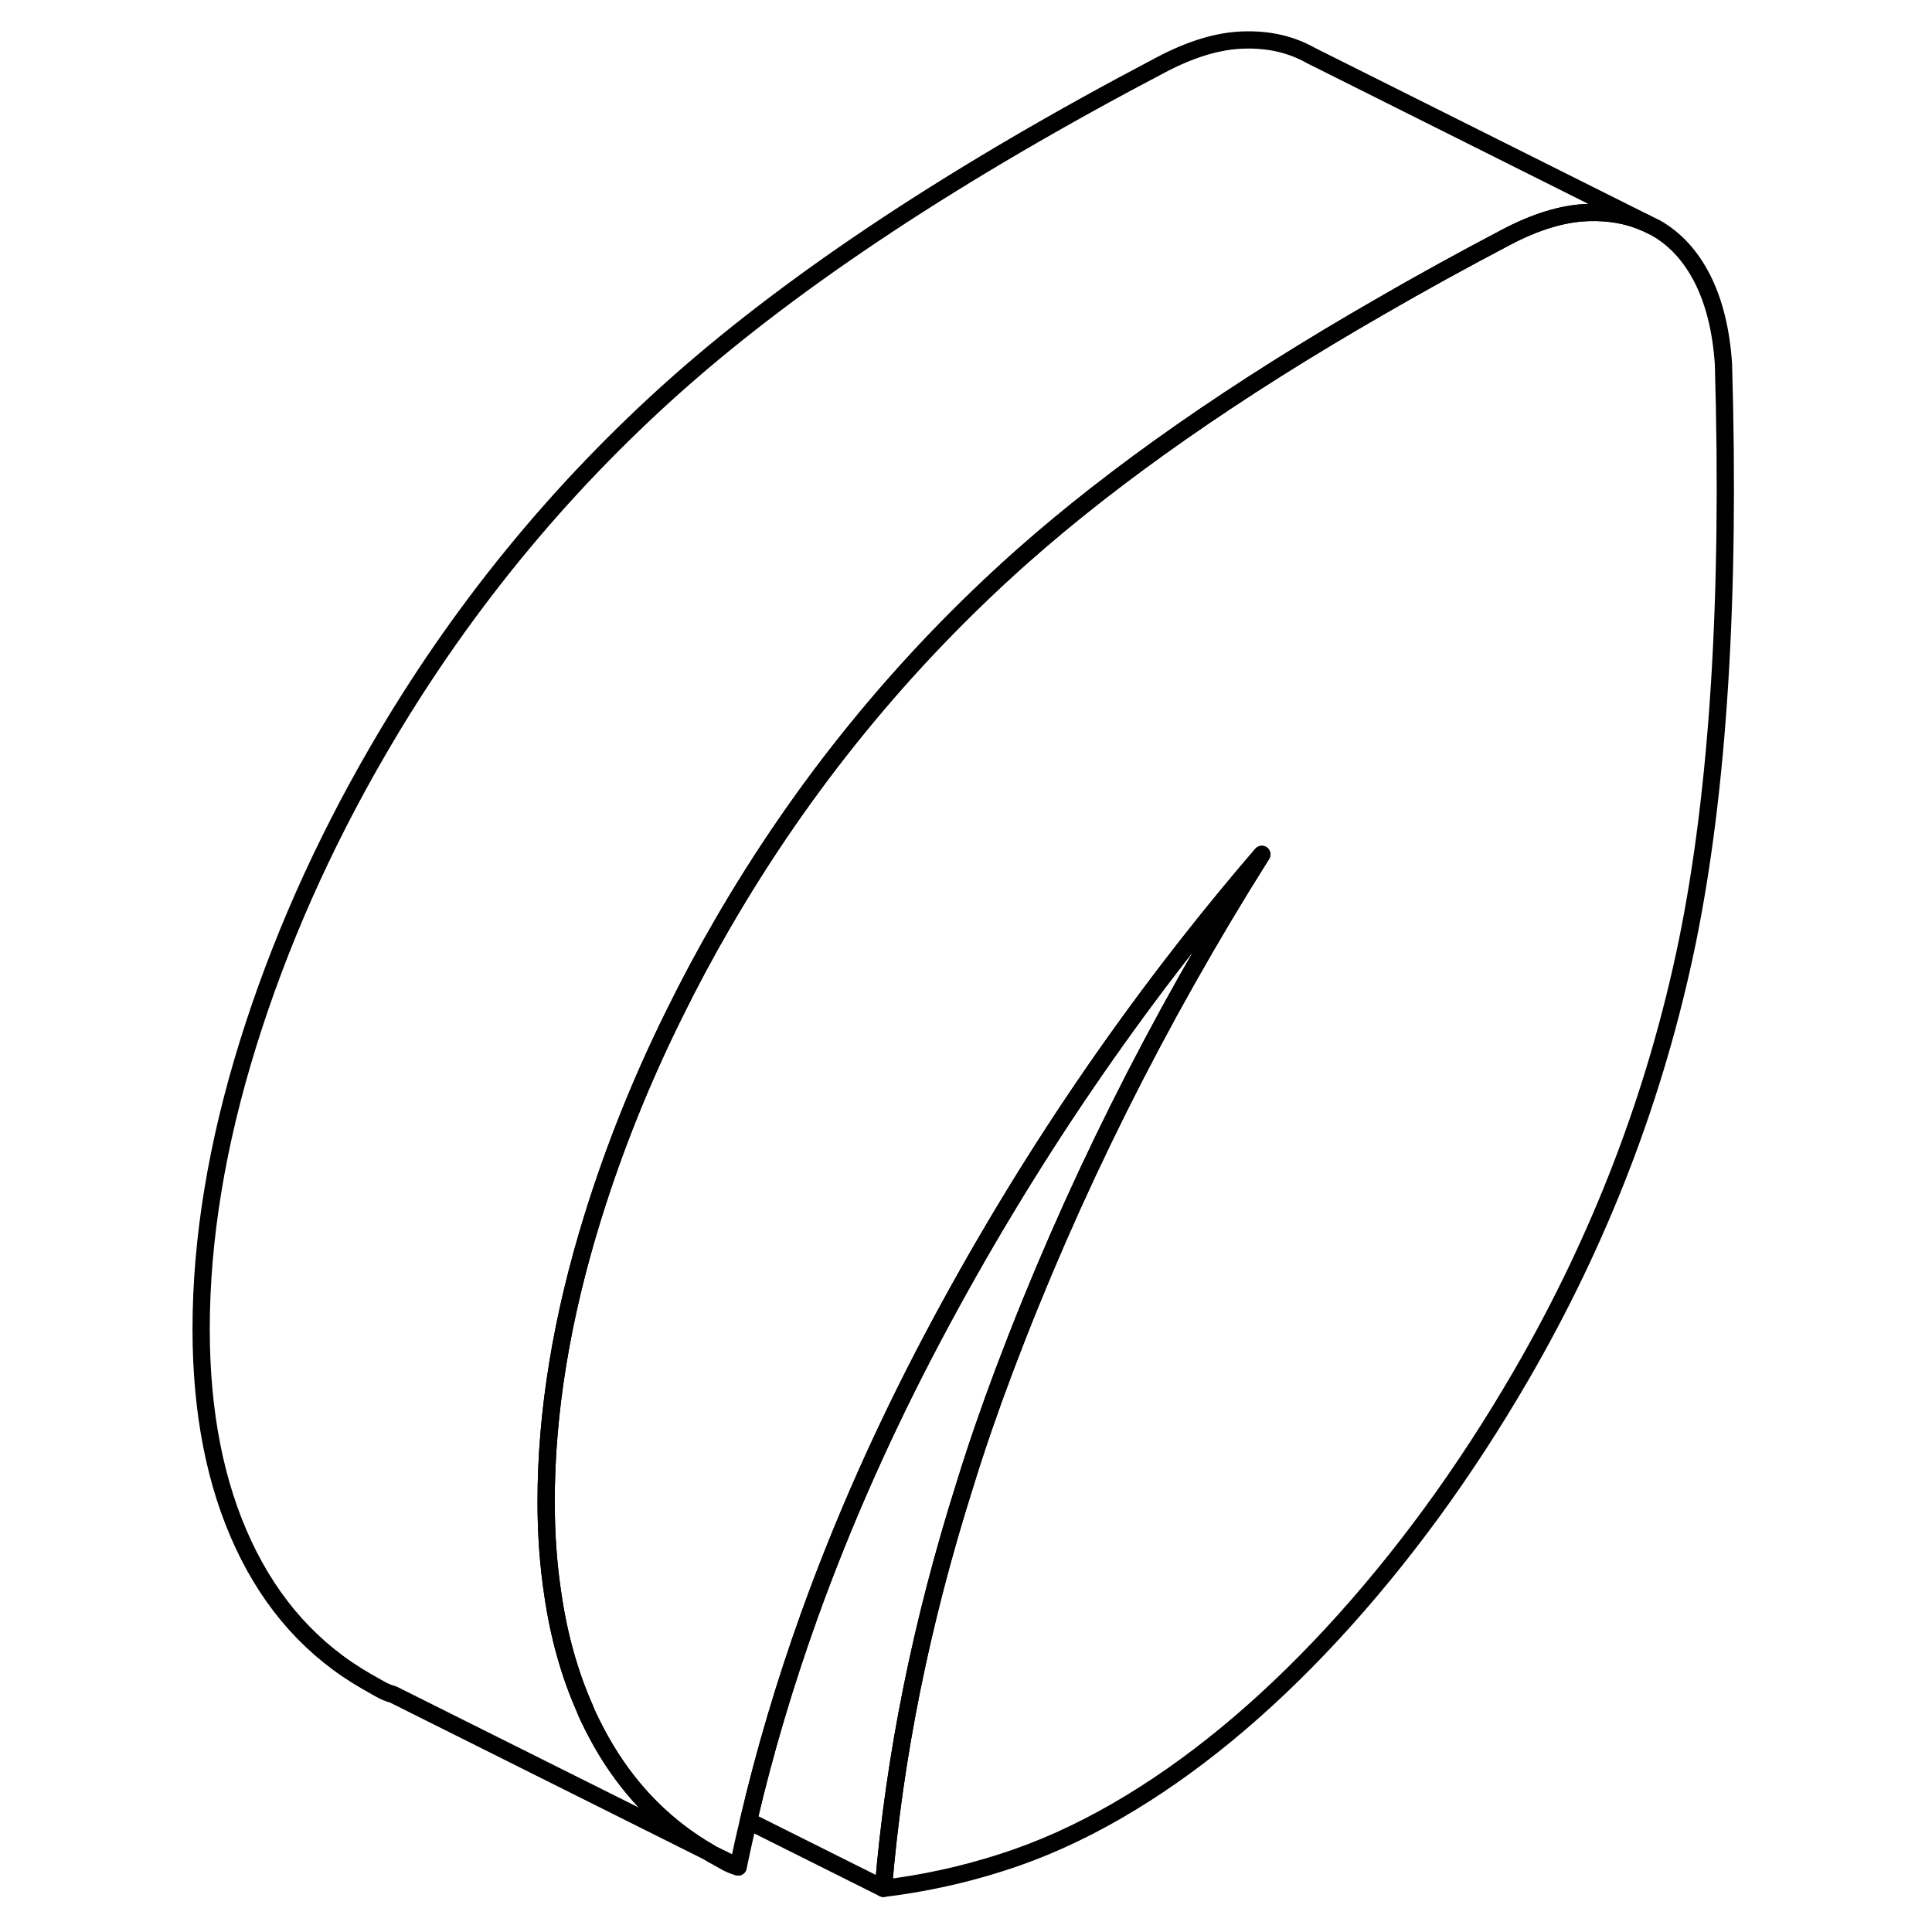 <svg width="24" height="24" viewBox="0 0 93 112" fill="none" xmlns="http://www.w3.org/2000/svg" stroke-width="1px" stroke-linecap="round" stroke-linejoin="round">
    <path d="M33.29 108.23C33.02 108.16 32.77 108.05 32.54 107.92L31.78 107.49C31.78 107.49 31.74 107.47 31.72 107.45L33.29 108.23Z" stroke="currentColor" stroke-linejoin="round"/>
    <path d="M88.31 54.62C86.5 63.4 83.3 71.77 78.69 79.72C75.41 85.37 71.75 90.37 67.71 94.74C63.67 99.1 59.51 102.52 55.23 104.99C53.03 106.26 50.81 107.26 48.57 107.97C46.33 108.69 44.04 109.19 41.71 109.47C42.34 101.84 43.91 94.05 46.43 86.09C47.11 83.88 47.88 81.66 48.72 79.43C52.6 69.14 57.57 59.17 63.65 49.53C56.3 58.07 49.94 67.41 44.56 77.57C41.74 82.9 39.36 88.26 37.43 93.62C36 97.6 34.82 101.57 33.89 105.56C33.67 106.45 33.48 107.34 33.29 108.23L31.78 107.49L31.75 107.47L31.72 107.45L31.66 107.42L31.64 107.4C29.15 105.96 27.15 103.97 25.62 101.43C25.26 100.83 24.93 100.2 24.62 99.55C24.54 99.38 24.46 99.21 24.4 99.04C23.52 97.05 22.9 94.85 22.55 92.44C22.29 90.75 22.16 88.95 22.16 87.05C22.16 81.84 23.07 76.34 24.87 70.54C26.11 66.55 27.68 62.63 29.6 58.76C30.46 57.01 31.39 55.27 32.39 53.55C37.06 45.49 42.86 38.38 49.77 32.24C55.2 27.43 62.11 22.6 70.52 17.77C72.83 16.43 75.25 15.1 77.78 13.77C79.52 12.85 81.12 12.36 82.59 12.32C83.8 12.28 84.91 12.48 85.89 12.92L86.5 13.22C87.64 13.87 88.54 14.87 89.21 16.2C89.88 17.54 90.28 19.17 90.41 21.09C90.81 34.66 90.11 45.83 88.31 54.62Z" stroke="currentColor" stroke-linejoin="round"/>
    <path d="M85.89 12.92C84.91 12.48 83.8 12.28 82.59 12.32C81.12 12.36 79.52 12.85 77.78 13.77C75.25 15.1 72.83 16.43 70.52 17.77C62.11 22.6 55.2 27.43 49.77 32.24C42.86 38.38 37.06 45.49 32.39 53.55C31.39 55.27 30.46 57.01 29.6 58.76C27.68 62.63 26.11 66.55 24.87 70.54C23.07 76.34 22.16 81.84 22.16 87.05C22.16 88.95 22.29 90.75 22.55 92.44C22.9 94.85 23.52 97.05 24.4 99.04C24.46 99.21 24.54 99.38 24.62 99.55C24.93 100.2 25.26 100.83 25.62 101.42C27.15 103.97 29.15 105.96 31.64 107.4L13.29 98.23C13.02 98.16 12.77 98.05 12.54 97.92L11.78 97.49C8.64 95.7 6.26 93.05 4.62 89.55C2.98 86.05 2.16 81.88 2.16 77.05C2.16 71.84 3.07 66.34 4.87 60.54C6.67 54.75 9.18 49.08 12.39 43.55C17.06 35.49 22.86 28.38 29.77 22.24C36.69 16.11 46.02 9.95 57.78 3.77C59.52 2.85 61.12 2.36 62.59 2.32C64.06 2.27 65.37 2.58 66.5 3.22L85.89 12.92Z" stroke="currentColor" stroke-linejoin="round"/>
    <path d="M63.65 49.53C57.57 59.17 52.6 69.14 48.72 79.43C47.88 81.66 47.11 83.88 46.43 86.09C43.91 94.05 42.34 101.84 41.71 109.47L33.89 105.56C34.82 101.57 36 97.6 37.43 93.62C39.36 88.26 41.74 82.9 44.56 77.57C49.94 67.41 56.3 58.07 63.65 49.53Z" stroke="currentColor" stroke-linejoin="round"/>
</svg>
